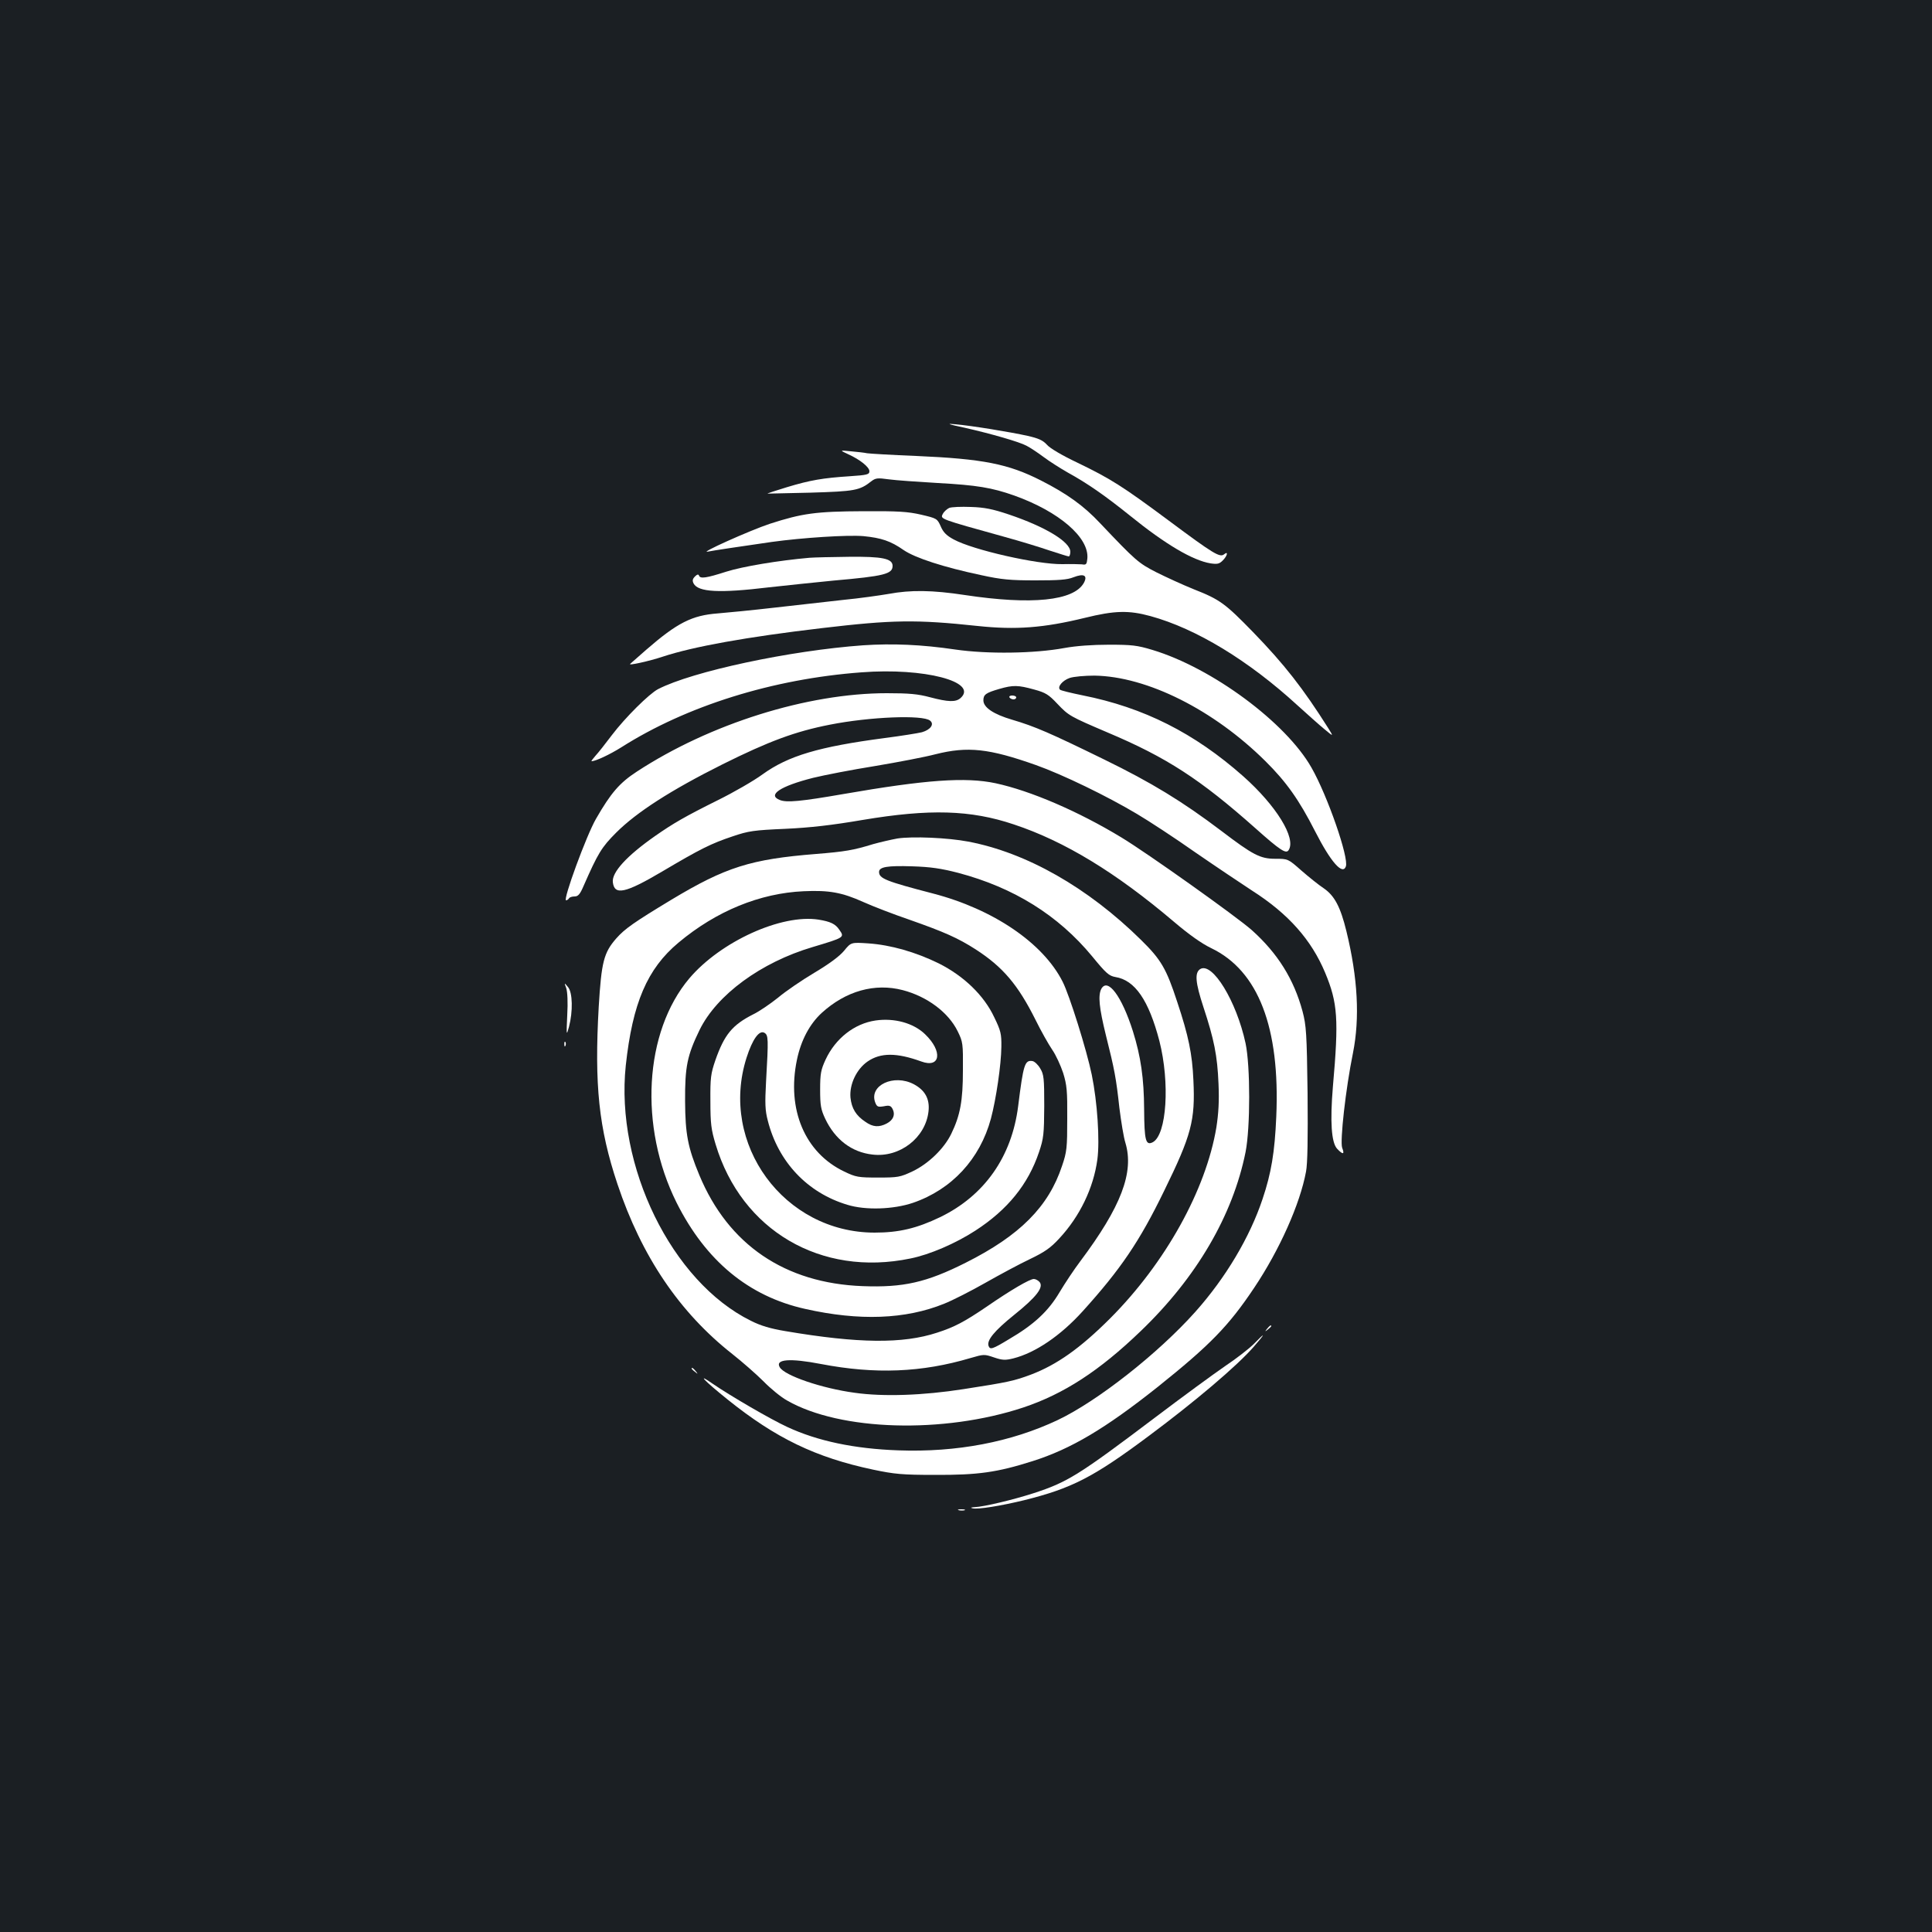 <?xml version="1.0" standalone="no"?>
<!DOCTYPE svg PUBLIC "-//W3C//DTD SVG 20010904//EN"
 "http://www.w3.org/TR/2001/REC-SVG-20010904/DTD/svg10.dtd">
<svg version="1.0" xmlns="http://www.w3.org/2000/svg"
 width="1000pt" height="1000pt" viewBox="0 0 1000 1000"
 preserveAspectRatio="xMidYMid meet">
<rect width="100%" height="100%" fill="#1b1f23"/>
<g transform="translate(0,1000) scale(0.1,-0.1)"
fill="#ffffff" stroke="none">
<path d="M4993 7786 c137 -31 283 -73 320 -93 16 -8 56 -34 88 -58 32 -24 89
-60 126 -81 102 -56 195 -121 323 -224 183 -148 324 -231 416 -246 35 -5 45
-3 63 15 24 24 30 51 7 32 -22 -18 -55 2 -286 174 -241 179 -301 217 -475 301
-76 36 -141 74 -156 92 -21 23 -43 33 -100 46 -90 20 -292 53 -374 60 -49 5
-41 1 48 -18z"/>
<path d="M4390 7649 c62 -28 110 -67 110 -88 0 -17 -12 -20 -102 -26 -138 -9
-204 -20 -326 -57 -56 -17 -101 -32 -100 -33 2 0 102 2 223 5 230 7 254 11
315 59 22 17 33 18 90 10 36 -5 150 -13 253 -19 203 -11 281 -24 397 -65 232
-83 389 -218 378 -327 -3 -29 -6 -33 -28 -29 -14 1 -59 2 -101 1 -129 -2 -462
73 -563 128 -37 20 -54 37 -67 68 -18 40 -20 41 -101 60 -69 16 -120 19 -298
18 -247 -1 -318 -11 -485 -65 -103 -34 -377 -157 -320 -144 22 5 171 27 330
50 159 22 393 37 474 30 92 -9 141 -25 208 -72 60 -41 208 -89 402 -130 105
-23 151 -27 281 -27 120 0 164 3 196 16 54 21 75 10 54 -29 -52 -93 -270 -115
-615 -63 -170 26 -282 27 -395 6 -47 -8 -152 -23 -235 -31 -82 -9 -242 -27
-355 -40 -113 -13 -245 -26 -295 -30 -133 -10 -209 -48 -370 -188 -44 -39 -81
-71 -83 -73 -14 -11 99 14 168 37 157 52 434 102 825 148 364 43 487 45 805
11 198 -21 342 -10 555 42 154 38 227 40 340 9 237 -65 508 -230 762 -463 50
-45 112 -101 138 -122 48 -40 48 -40 20 5 -131 207 -227 330 -389 497 -145
149 -172 169 -307 222 -57 23 -144 63 -194 88 -92 47 -107 60 -290 253 -85 91
-173 154 -307 222 -169 86 -300 112 -646 127 -127 5 -242 12 -254 14 -13 3
-50 7 -83 10 -60 6 -60 6 -15 -15z"/>
<path d="M4913 7371 c-12 -6 -27 -19 -33 -31 -14 -27 -18 -25 320 -119 80 -22
185 -54 234 -71 50 -16 93 -30 98 -30 4 0 8 11 8 24 0 51 -128 129 -318 193
-83 28 -127 37 -197 39 -49 2 -100 0 -112 -5z"/>
<path d="M4190 7113 c-160 -14 -346 -45 -431 -72 -103 -33 -135 -38 -141 -20
-3 8 -10 6 -21 -5 -13 -13 -14 -22 -7 -36 24 -45 133 -51 390 -20 91 10 242
26 335 35 262 23 305 34 305 76 0 38 -53 49 -227 47 -87 -1 -178 -3 -203 -5z"/>
<path d="M4468 6660 c-378 -27 -884 -135 -1062 -227 -46 -24 -170 -147 -239
-238 -33 -44 -71 -92 -85 -107 -14 -16 -23 -28 -20 -28 21 0 95 35 154 72 337
214 783 354 1243 388 325 25 606 -49 513 -133 -25 -22 -63 -21 -158 4 -63 17
-109 21 -224 21 -411 0 -915 -158 -1294 -406 -89 -58 -134 -110 -211 -244 -49
-84 -173 -422 -155 -422 5 0 12 5 15 10 3 6 16 10 29 10 18 0 28 11 46 53 75
171 94 202 169 277 106 106 283 220 551 354 239 119 376 170 555 205 207 41
482 52 519 21 23 -18 3 -47 -42 -60 -20 -5 -107 -19 -192 -30 -342 -45 -500
-92 -633 -188 -45 -33 -149 -93 -232 -134 -169 -84 -231 -120 -324 -185 -146
-102 -225 -188 -219 -239 8 -70 64 -58 257 56 196 116 252 144 363 181 82 28
110 32 272 39 130 6 243 19 401 46 346 58 559 52 782 -23 263 -87 530 -250
828 -503 80 -68 145 -114 195 -138 243 -117 356 -410 336 -871 -8 -186 -26
-293 -71 -427 -66 -198 -191 -408 -348 -584 -192 -215 -506 -462 -712 -560
-241 -114 -523 -168 -825 -157 -227 8 -418 48 -575 121 -87 40 -296 162 -385
223 -87 61 -48 19 75 -80 250 -201 457 -301 755 -364 110 -23 149 -27 320 -27
222 -1 321 13 504 71 199 63 376 168 648 384 271 217 367 315 500 514 131 196
237 433 268 601 8 41 10 171 8 405 -4 313 -7 351 -26 424 -45 167 -129 301
-263 421 -79 70 -540 398 -674 479 -224 136 -471 242 -652 281 -156 33 -362
18 -788 -56 -219 -38 -293 -45 -328 -31 -68 26 2 72 172 115 57 14 201 42 320
61 119 20 260 47 313 61 167 42 277 30 520 -56 138 -49 369 -161 523 -253 61
-36 197 -125 302 -199 106 -73 239 -162 294 -198 188 -120 307 -255 378 -425
65 -156 71 -240 40 -590 -15 -180 -8 -289 22 -321 30 -32 40 -30 26 5 -12 34
18 305 56 491 36 181 25 388 -34 630 -31 127 -62 184 -117 222 -26 17 -78 59
-116 92 -69 61 -69 61 -136 61 -77 0 -115 20 -278 144 -202 153 -363 251 -607
370 -280 137 -358 171 -477 206 -95 28 -148 63 -148 100 0 30 13 39 82 59 72
21 98 20 181 -3 59 -16 75 -26 120 -74 59 -62 65 -65 259 -148 306 -129 480
-242 766 -496 130 -116 159 -134 172 -113 40 62 -65 231 -235 382 -253 224
-515 356 -832 419 -59 12 -112 25 -116 29 -16 14 12 48 50 61 21 7 78 12 128
12 272 -4 617 -177 885 -443 108 -107 174 -200 257 -363 81 -159 142 -228 159
-182 17 44 -95 367 -178 512 -132 233 -514 516 -823 609 -79 24 -107 27 -225
27 -85 0 -170 -6 -230 -17 -157 -29 -399 -32 -565 -8 -175 26 -326 32 -477 22z"/>
<path d="M5225 6390 c3 -5 13 -10 21 -10 8 0 14 5 14 10 0 6 -9 10 -21 10 -11
0 -17 -4 -14 -10z"/>
<path d="M4645 5660 c-33 -6 -89 -19 -125 -29 -104 -32 -147 -39 -295 -51
-339 -27 -469 -68 -750 -237 -192 -116 -241 -150 -285 -200 -65 -74 -77 -122
-91 -354 -23 -404 0 -628 97 -918 125 -374 321 -664 594 -879 52 -41 125 -105
162 -142 36 -37 91 -82 122 -99 275 -158 810 -173 1223 -36 209 70 393 189
607 395 289 277 477 599 543 927 25 127 25 445 0 563 -47 218 -172 423 -235
384 -29 -19 -25 -69 17 -197 55 -167 72 -250 78 -397 4 -90 0 -153 -11 -225
-54 -324 -264 -702 -549 -988 -156 -156 -277 -241 -411 -292 -86 -32 -115 -39
-348 -75 -211 -33 -416 -40 -564 -19 -171 23 -363 89 -388 132 -25 42 52 48
213 17 282 -54 522 -44 775 31 68 20 71 20 121 3 44 -15 59 -15 100 -5 114 29
244 117 359 244 197 218 294 361 421 622 142 290 162 365 152 574 -6 136 -25
229 -84 406 -56 171 -83 218 -187 320 -275 271 -593 452 -895 509 -105 20
-288 28 -366 16z m315 -178 c287 -76 517 -219 693 -432 72 -88 87 -101 120
-107 102 -16 173 -121 228 -331 55 -216 38 -485 -34 -524 -37 -19 -44 9 -45
170 -1 161 -17 273 -58 404 -58 183 -131 280 -164 219 -17 -34 -11 -97 24
-239 45 -179 53 -222 70 -377 9 -71 22 -152 31 -180 46 -153 -22 -331 -234
-614 -31 -41 -79 -113 -107 -160 -58 -98 -132 -167 -262 -243 -86 -52 -97 -55
-105 -35 -11 29 29 78 132 161 116 93 154 143 132 170 -8 9 -21 16 -30 16 -21
0 -119 -57 -245 -144 -115 -78 -166 -105 -256 -134 -177 -58 -406 -56 -784 8
-78 13 -129 28 -180 54 -409 202 -702 801 -647 1321 35 323 111 501 273 636
196 164 422 256 648 266 131 6 198 -6 309 -56 49 -22 155 -63 237 -91 182 -64
252 -95 344 -154 141 -91 219 -183 310 -365 28 -57 67 -126 86 -154 19 -27 44
-82 57 -121 19 -62 22 -92 21 -236 0 -151 -2 -172 -27 -245 -70 -211 -218
-360 -499 -501 -203 -102 -322 -129 -533 -121 -402 15 -695 214 -845 574 -60
144 -73 213 -74 383 -1 180 11 237 75 369 89 182 318 350 585 429 167 50 166
50 138 90 -20 30 -46 42 -107 52 -192 30 -507 -113 -669 -304 -234 -277 -262
-768 -66 -1161 151 -301 373 -485 666 -550 280 -63 519 -54 719 27 43 17 139
66 213 108 74 42 178 98 231 123 77 37 107 58 152 107 106 114 177 261 197
409 13 98 0 296 -29 438 -26 127 -116 414 -151 482 -101 200 -359 375 -670
456 -246 64 -280 78 -280 112 0 26 44 33 170 29 97 -3 151 -11 240 -34z"/>
<path d="M4369 5079 c-24 -29 -77 -68 -154 -114 -64 -38 -149 -96 -188 -129
-40 -32 -97 -71 -128 -86 -109 -55 -150 -106 -196 -237 -24 -70 -27 -91 -26
-213 0 -116 4 -147 27 -223 134 -446 545 -687 1008 -591 100 20 234 78 336
144 167 108 274 240 330 407 24 71 26 93 27 238 0 144 -2 164 -21 195 -11 19
-29 36 -40 38 -40 6 -47 -17 -74 -233 -33 -263 -175 -464 -404 -575 -121 -58
-213 -80 -339 -80 -469 0 -805 459 -663 905 31 97 66 145 93 129 20 -13 21
-27 8 -254 -6 -111 -5 -147 9 -200 54 -214 205 -374 412 -436 94 -29 238 -24
339 10 201 69 347 226 404 436 27 102 53 279 54 371 1 68 -3 84 -37 154 -53
113 -157 213 -286 278 -120 59 -249 96 -365 104 -90 6 -90 6 -126 -38z m304
-204 c126 -33 236 -115 284 -213 27 -55 28 -63 27 -202 0 -158 -14 -233 -60
-328 -37 -77 -119 -156 -201 -195 -64 -30 -75 -32 -178 -32 -102 0 -115 2
-175 31 -204 97 -299 322 -245 579 21 101 66 185 128 242 125 114 275 156 420
118z"/>
<path d="M4532 4718 c-110 -16 -208 -93 -259 -203 -24 -52 -28 -72 -28 -155 0
-82 4 -103 26 -150 51 -108 137 -174 245 -186 141 -17 275 87 290 224 7 64
-18 109 -76 140 -104 55 -233 -6 -200 -94 9 -23 14 -25 45 -20 28 6 36 3 45
-14 15 -29 4 -57 -30 -75 -40 -21 -72 -19 -110 8 -50 33 -72 70 -78 126 -6 68
31 147 89 187 67 46 150 46 277 0 100 -37 113 52 20 141 -60 58 -159 85 -256
71z"/>
<path d="M2931 4885 c6 -19 9 -72 5 -140 -5 -106 -4 -108 9 -60 21 80 19 178
-5 206 -20 24 -20 24 -9 -6z"/>
<path d="M2921 4594 c0 -11 3 -14 6 -6 3 7 2 16 -1 19 -3 4 -6 -2 -5 -13z"/>
<path d="M6559 3123 c-13 -16 -12 -17 4 -4 9 7 17 15 17 17 0 8 -8 3 -21 -13z"/>
<path d="M6490 3044 c-25 -25 -92 -77 -149 -115 -57 -39 -221 -159 -365 -268
-392 -296 -451 -333 -627 -390 -102 -33 -256 -70 -304 -72 -20 -1 -24 -3 -11
-6 26 -7 148 13 267 42 245 61 357 118 639 328 245 182 464 368 550 467 62 71
62 78 0 14z"/>
<path d="M3580 2916 c0 -2 8 -10 18 -17 15 -13 16 -12 3 4 -13 16 -21 21 -21
13z"/>
<path d="M4963 2183 c9 -2 23 -2 30 0 6 3 -1 5 -18 5 -16 0 -22 -2 -12 -5z"/>
</g>
</svg>
